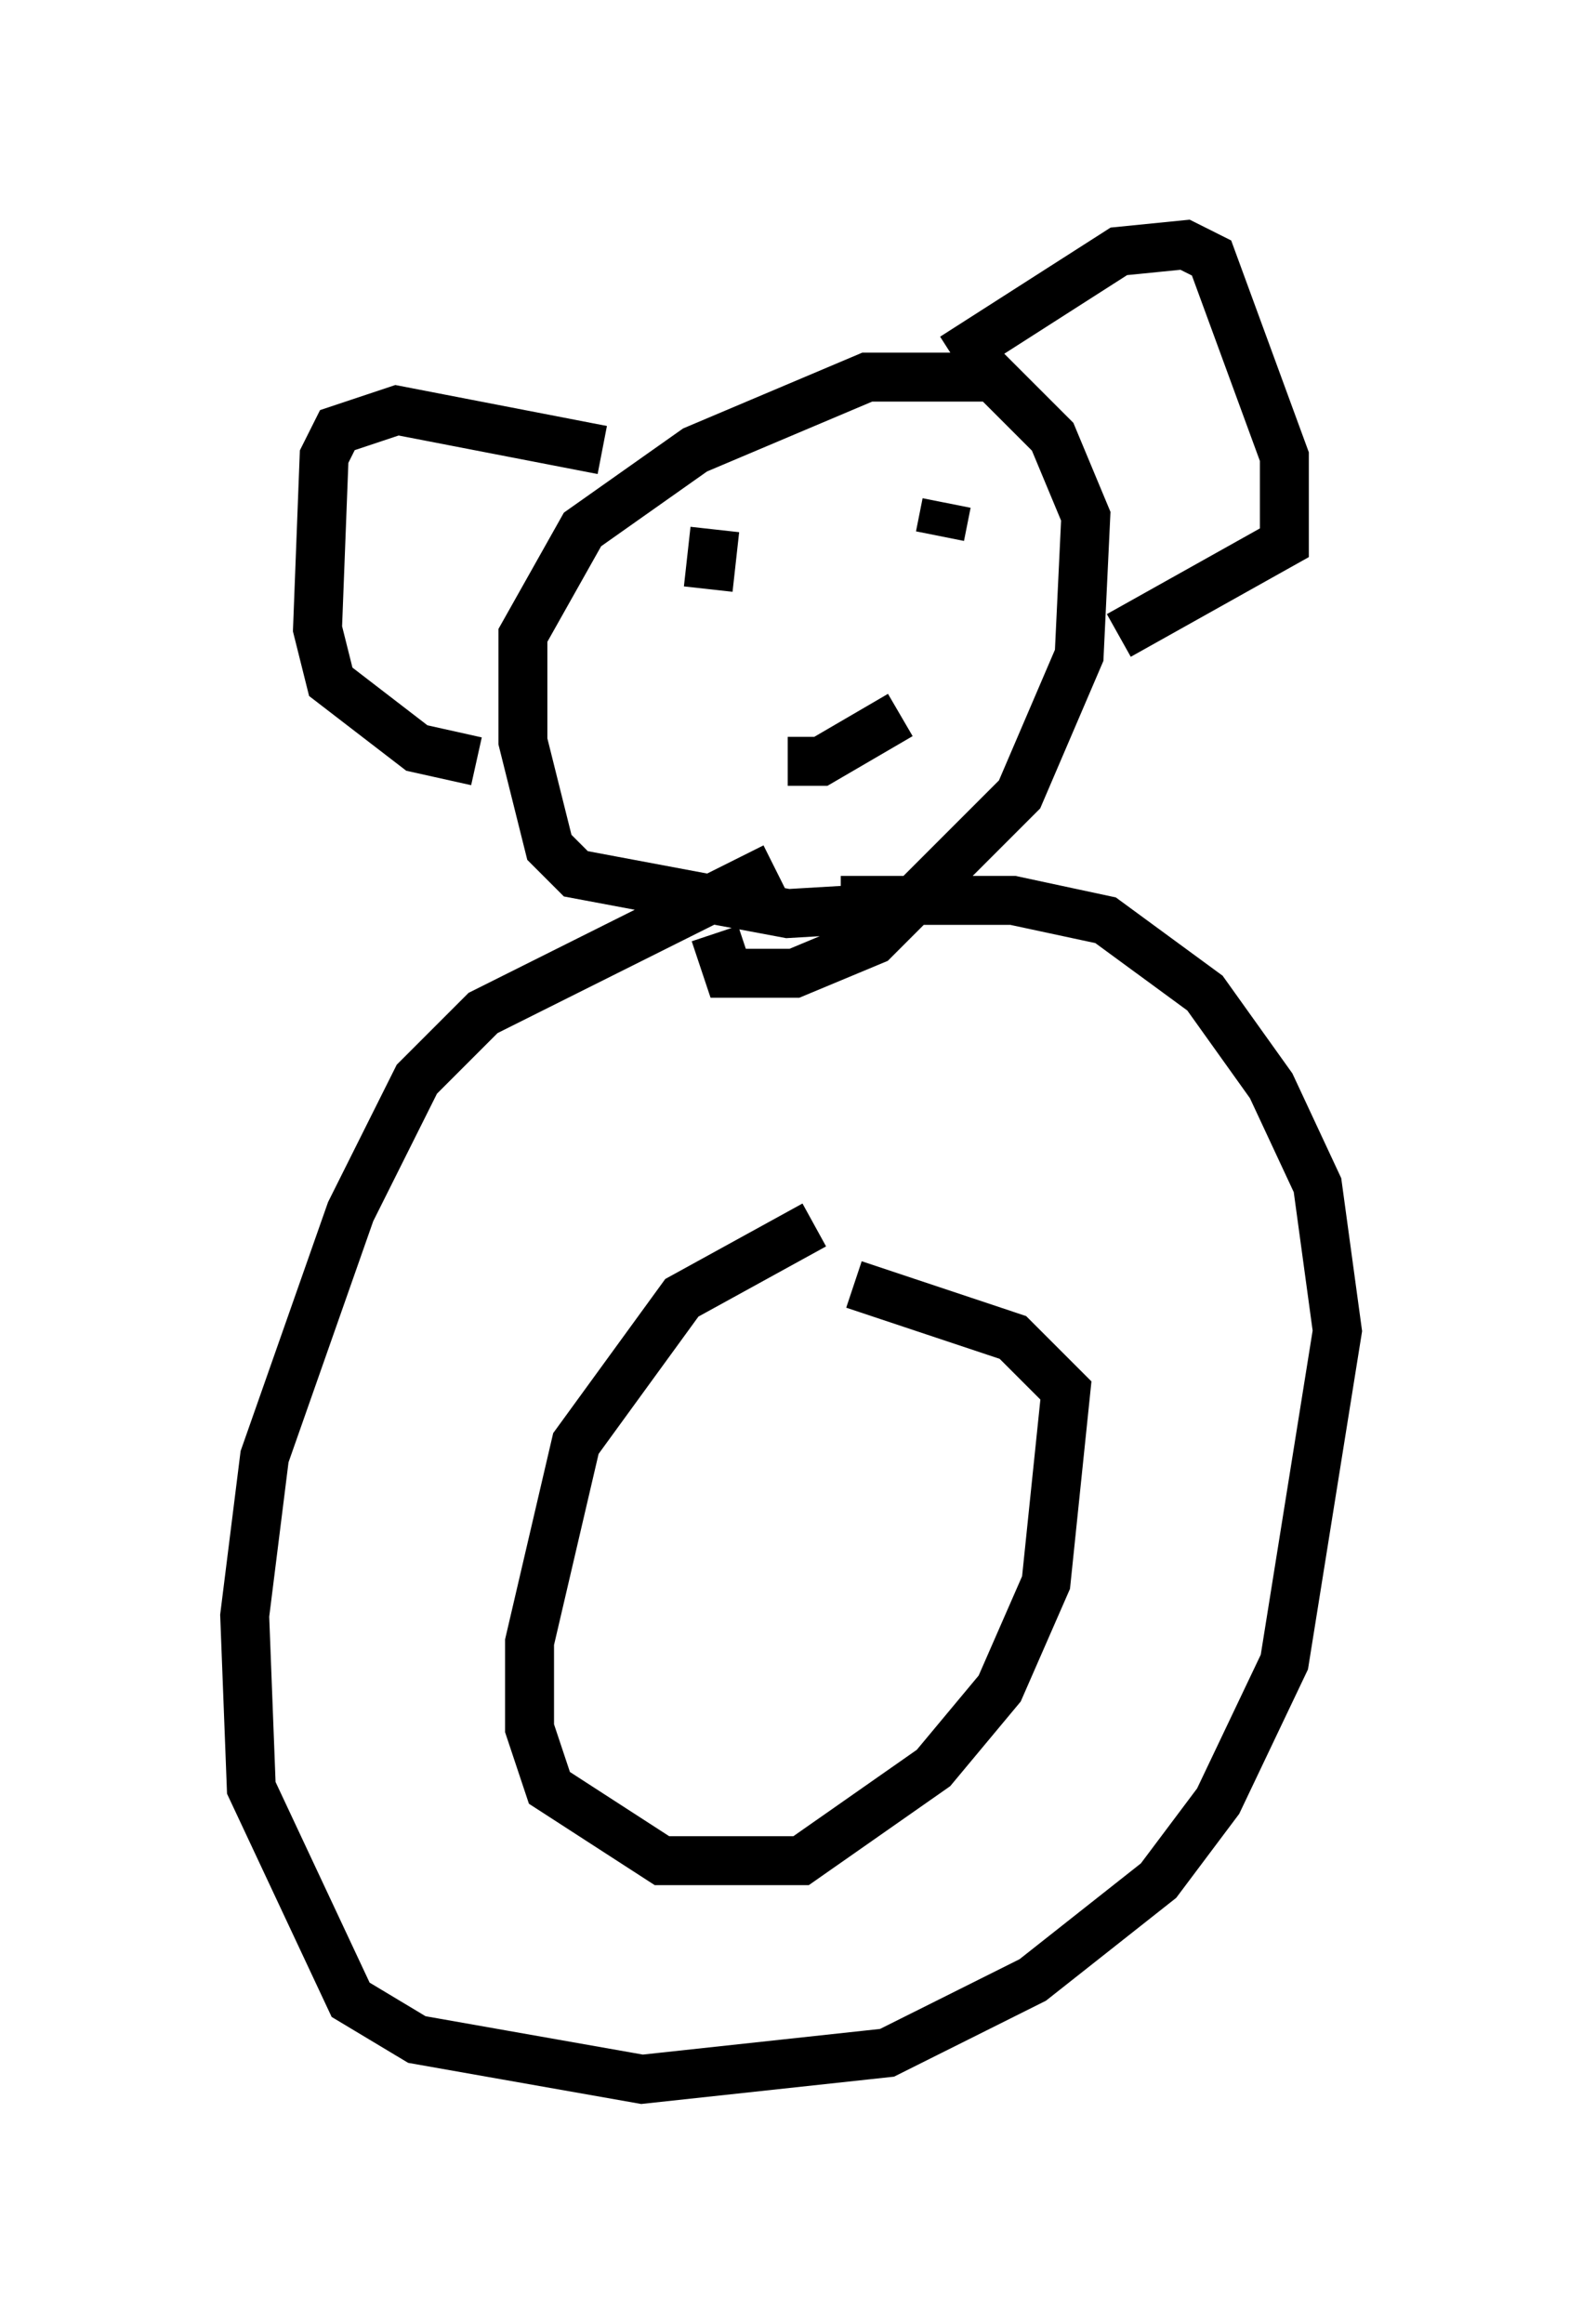 <?xml version="1.0" encoding="utf-8" ?>
<svg baseProfile="full" height="47.483" version="1.1" width="32.327" xmlns="http://www.w3.org/2000/svg" xmlns:ev="http://www.w3.org/2001/xml-events" xmlns:xlink="http://www.w3.org/1999/xlink"><defs /><rect fill="white" height="47.483" width="32.327" x="0" y="0" /><path d="M16.096, 17.178 m-0.271, 0.541 l-5.954, 2.977 -1.353, 1.353 l-1.353, 2.706 -1.759, 5.007 l-0.406, 3.248 0.135, 3.518 l2.03, 4.33 1.353, 0.812 l4.601, 0.812 5.007, -0.541 l2.977, -1.488 2.571, -2.03 l1.218, -1.624 1.353, -2.842 l1.083, -6.766 -0.406, -2.977 l-0.947, -2.03 -1.353, -1.894 l-2.03, -1.488 -1.894, -0.406 l-3.518, 0.0 m-0.541, 6.631 l-2.706, 1.488 -2.165, 2.977 l-0.947, 4.059 0.0, 1.759 l0.406, 1.218 2.3, 1.488 l2.842, 0.0 2.706, -1.894 l1.353, -1.624 0.947, -2.165 l0.406, -3.924 -1.083, -1.083 l-3.248, -1.083 m0.947, -7.713 l-2.3, 0.135 -4.33, -0.812 l-0.541, -0.541 -0.541, -2.165 l0.0, -2.165 1.218, -2.165 l2.3, -1.624 3.518, -1.488 l2.571, 0.0 1.218, 1.218 l0.677, 1.624 -0.135, 2.842 l-1.218, 2.842 -2.977, 2.977 l-1.624, 0.677 -1.353, 0.0 l-0.271, -0.812 m4.871, -11.773 l3.383, -2.165 1.353, -0.135 l0.541, 0.271 1.488, 4.059 l0.0, 1.759 -3.383, 1.894 m-10.555, -3.789 l-4.195, -0.812 -1.218, 0.406 l-0.271, 0.541 -0.135, 3.518 l0.271, 1.083 1.759, 1.353 l1.218, 0.271 m4.871, -4.736 l-0.135, 1.218 m4.871, -1.759 l-0.135, 0.677 m-3.112, 4.601 l0.677, 0.0 1.624, -0.947 " fill="none" stroke="black" stroke-width="1" /></svg>